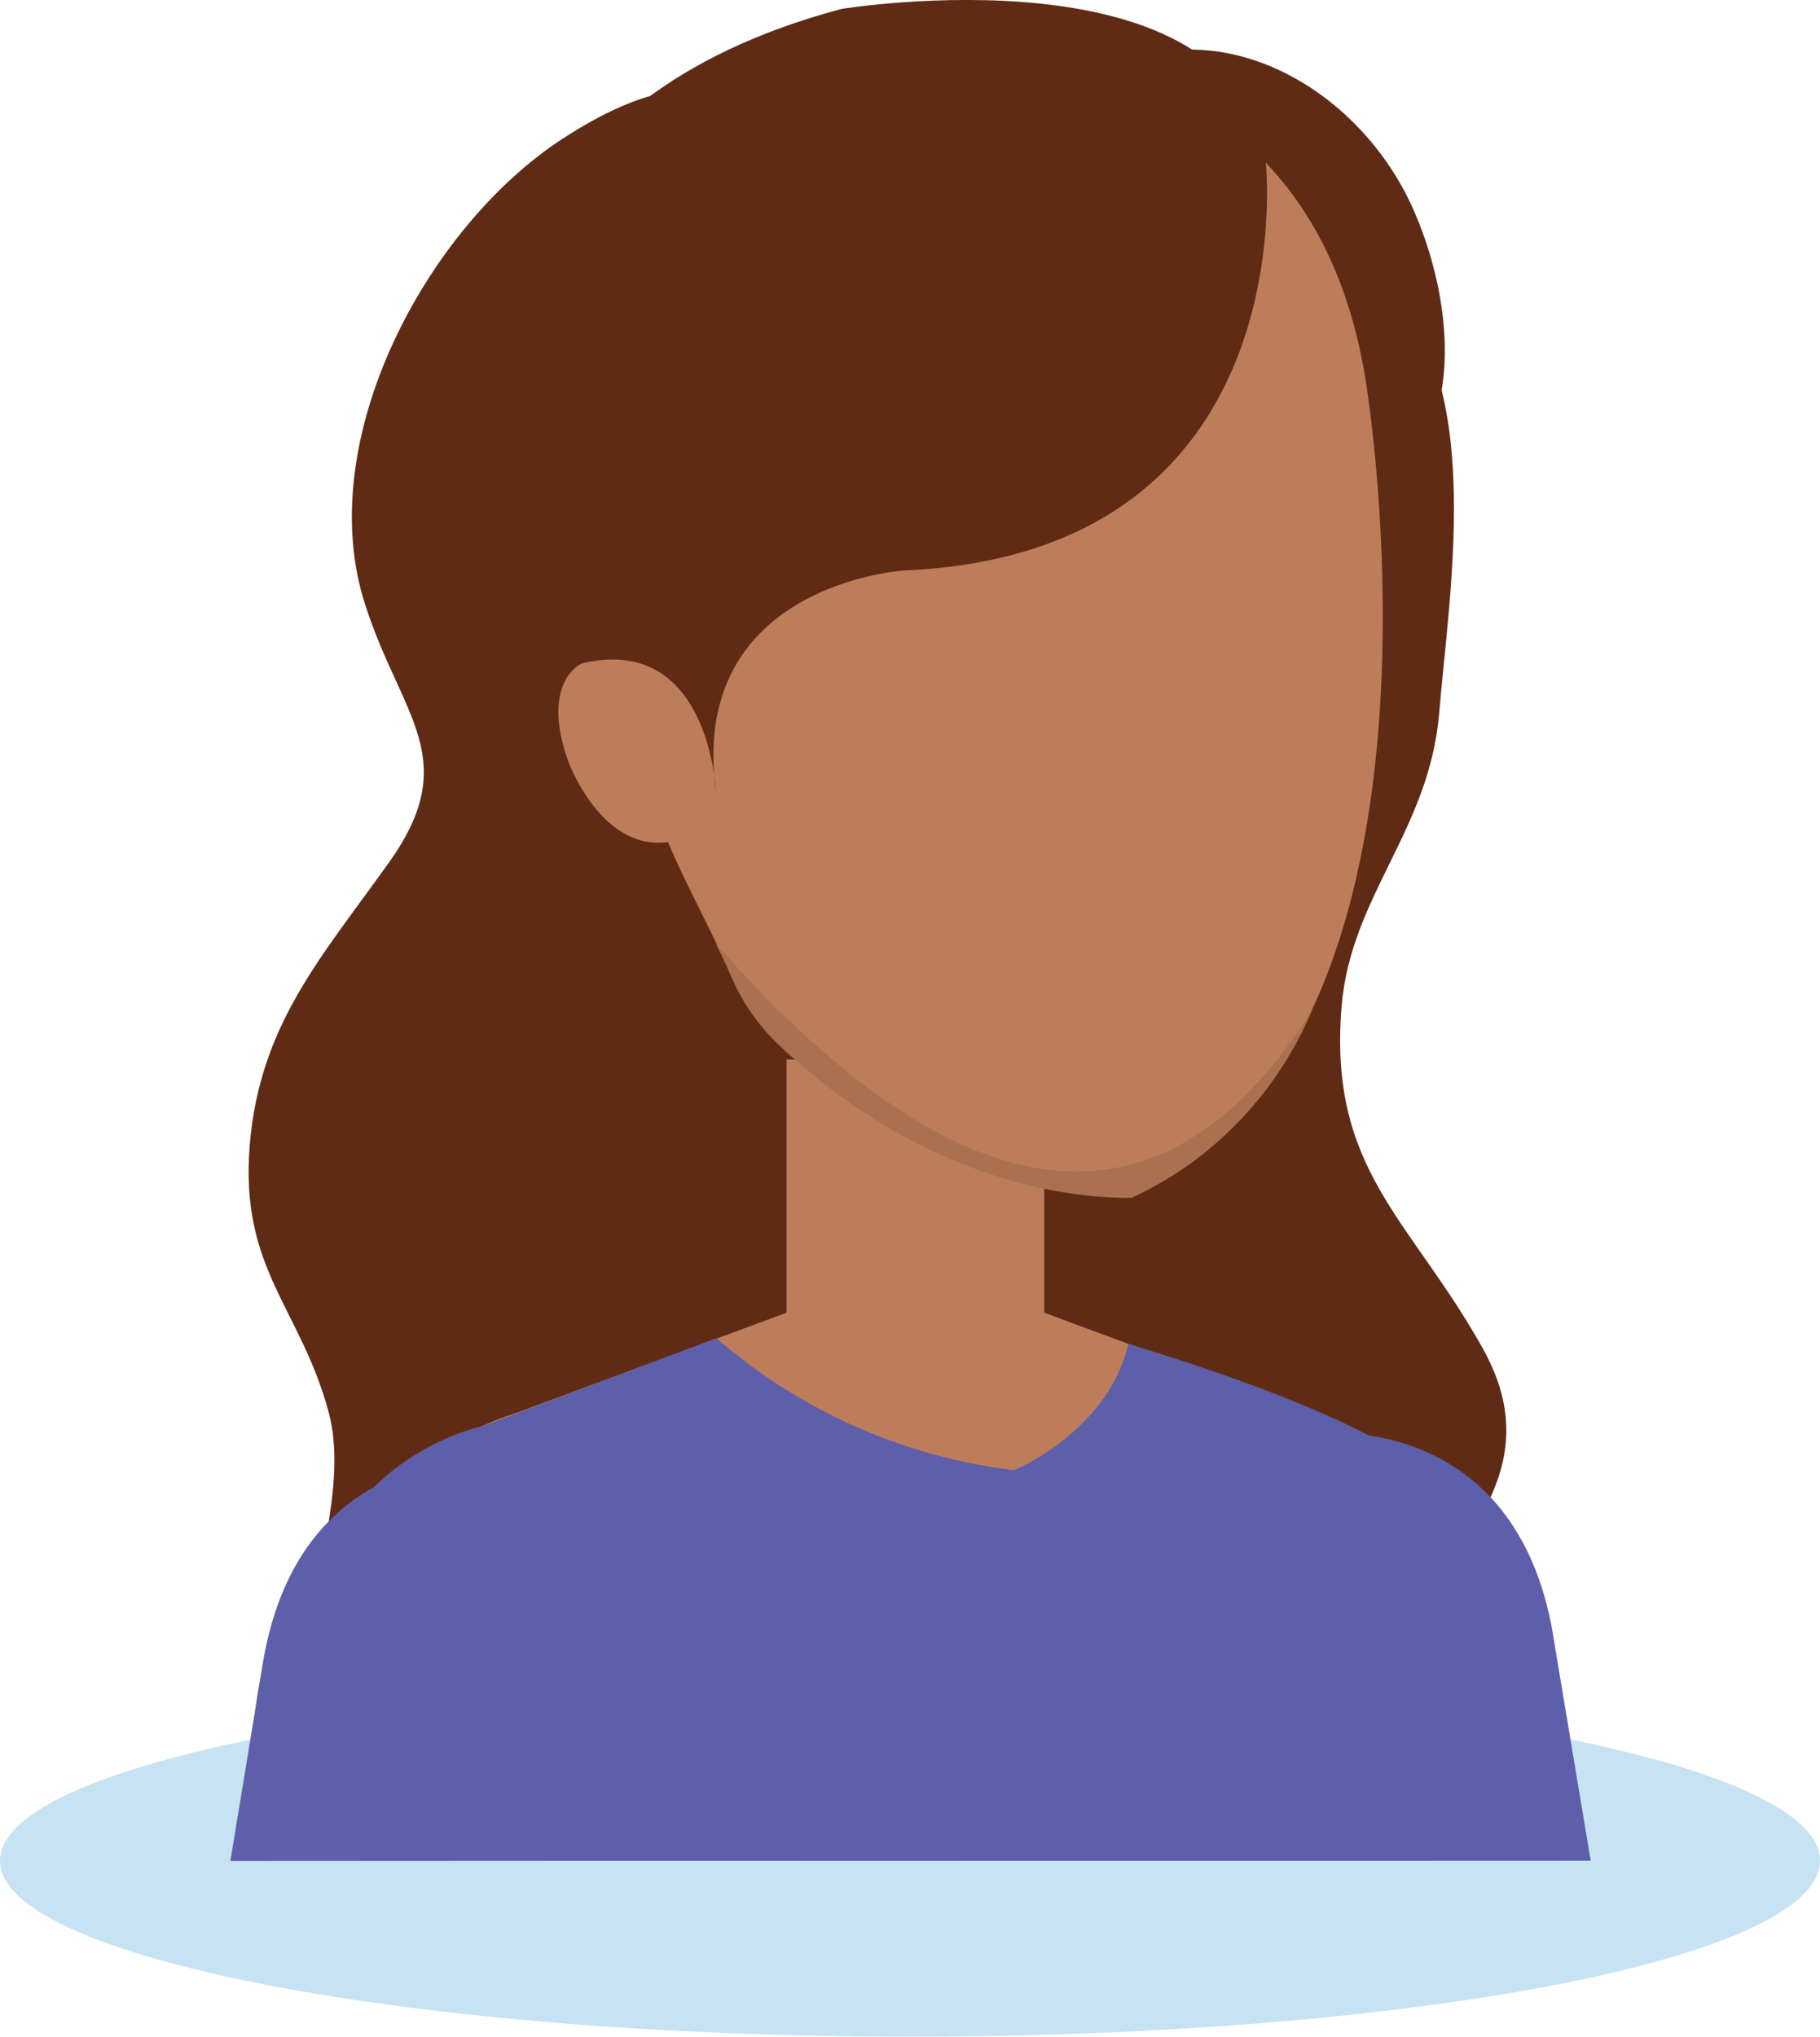 <svg xmlns="http://www.w3.org/2000/svg" viewBox="0 0 82.79 92.64"><defs><style>.cls-1{fill:#c7e2f3;}.cls-2{fill:#602b15;}.cls-3{fill:#be7d5a;}.cls-4{fill:#5d5faa;}.cls-5{fill:#aa7150;}</style></defs><title>user5</title><g id="Layer_2" data-name="Layer 2"><g id="Capa_1" data-name="Capa 1"><path class="cls-1" d="M82.79,84.61c0,4.43-18.53,8-41.39,8S0,89,0,84.61s18.53-8,41.4-8S82.79,80.17,82.79,84.61Z"/><path class="cls-2" d="M14.13,75c0,4.09.26,6.83,2.06,9.6H43.8c-.23-4.63-2.57-6.52.33-10.87,2.7-4,6.19-7.28,3.35-12.38-3.3-5.94-7-8.13-6.43-15.61.41-5,4-8,4.44-13.34s2-14.56-2.05-18.83c-1.29-1.37-3.31-1.2-4.64-2.32C37,9.7,37.11,7.66,35.62,6c-2.9-3.28-6.71-1.84-10,.29-6.19,4-11.45,13.75-9,21.23,1.64,5.1,4.49,7,1,11.8-3,4.21-5.81,7.29-6.26,12.75-.46,5.67,2.32,7.39,3.6,12.18C15.83,67.57,14.17,71.63,14.13,75Z"/><path class="cls-2" d="M34.12,75c0,4.09.25,6.83,2.05,9.6H63.78c-.23-4.63-2.56-6.52.33-10.87,2.7-4,6.19-7.28,3.36-12.38-3.31-5.94-7.06-8.13-6.44-15.61.42-5,4-8,4.44-13.34s2-14.56-2-18.83c-1.29-1.37-3.32-1.2-4.64-2.32C57,9.7,57.09,7.66,55.61,6c-2.9-3.28-6.72-1.84-10,.29-6.19,4-11.45,13.75-9,21.23,1.64,5.1,4.49,7,1,11.8-3,4.21-5.81,7.29-6.25,12.75-.46,5.67,2.32,7.39,3.59,12.18C35.81,67.57,34.16,71.63,34.12,75Z"/><path class="cls-3" d="M68.17,70.65a15.91,15.91,0,0,0-8.39-6.41L47.5,59.69H35.78L23.5,64.24a15.91,15.91,0,0,0-8.38,6.41Z"/><path class="cls-3" d="M70.91,84.61c0-.74.68-16.48-8-19,0,0-11.08-.94-7.35,19Z"/><path class="cls-4" d="M53.36,84.61h19l-1.64-9.82c-1.49-10.38-10.23-9.61-10.23-9.61-9.66,2.85-8.22,12.2-8.22,12.2Z"/><path class="cls-2" d="M64.2,9.32c1.38,3,2.17,7.22.84,10.28-3,6.76-16.19,8.54-19.84,1.8-2.72-5-1.08-12.27,2.72-16.32C53.2-.54,61.23,2.93,64.2,9.32Z"/><rect class="cls-3" x="35.78" y="48.18" width="11.72" height="15.7"/><path class="cls-4" d="M65.14,84.61a12,12,0,0,0-.25-1.26S61.4,69.9,62.62,65.48c0,0-3-1.86-11.29-4.37-.94,4-5.2,5.74-5.2,5.74a25.28,25.28,0,0,1-13.54-6L22,64.83s-13.49,2.8-4.59,19.78Z"/><path class="cls-3" d="M33.23,44.29a9.37,9.37,0,0,0,2.15,3.14c4.31,4.14,10,7,16.09,7,15.75-6.88,10.64-37.21,10.64-37.21C59.75,2.75,47.33,2.78,47.33,2.78,38,2.37,29.4,6.8,28,16.68c-.56,3.79.17,7.85.36,11.64a30.55,30.55,0,0,0,1.37,8.21C30.6,39.23,32.09,41.68,33.23,44.29Z"/><path class="cls-5" d="M59.69,45.92a16.38,16.38,0,0,1-8.22,8.55c-6,0-11.78-2.9-16.09-7a9.37,9.37,0,0,1-2.15-3.14c-.21-.48-.43-.94-.66-1.41C40.09,51.43,51.05,59.69,59.69,45.92Z"/><path class="cls-3" d="M31.58,33.22s-1.24-5.16-5.21-3c0,0-1.8.91-.5,4.45,0,0,1.88,5.11,5.71,3.24Z"/><path class="cls-2" d="M57.58,7.41s1.89,17.74-16.44,18.53c0,0-9.88.59-8.57,10.09,0,0-.28-7.33-6.2-5.84,0,0-4.05-5-3.11-14.67,0,0-.54-10.95,15-15.11C38.25.41,56.26-2.55,57.58,7.41Z"/><path class="cls-3" d="M27.13,84.61c1.1-4.1,2.74-13.52-4.08-16.89,0,0-12.55-4.73-11.68,16.89Z"/><path class="cls-4" d="M29.42,84.61l.93-6s1.42-9.35-8.24-12.18c0,0-8.74-.77-10.22,9.62l-1.41,8.57Z"/></g></g></svg>